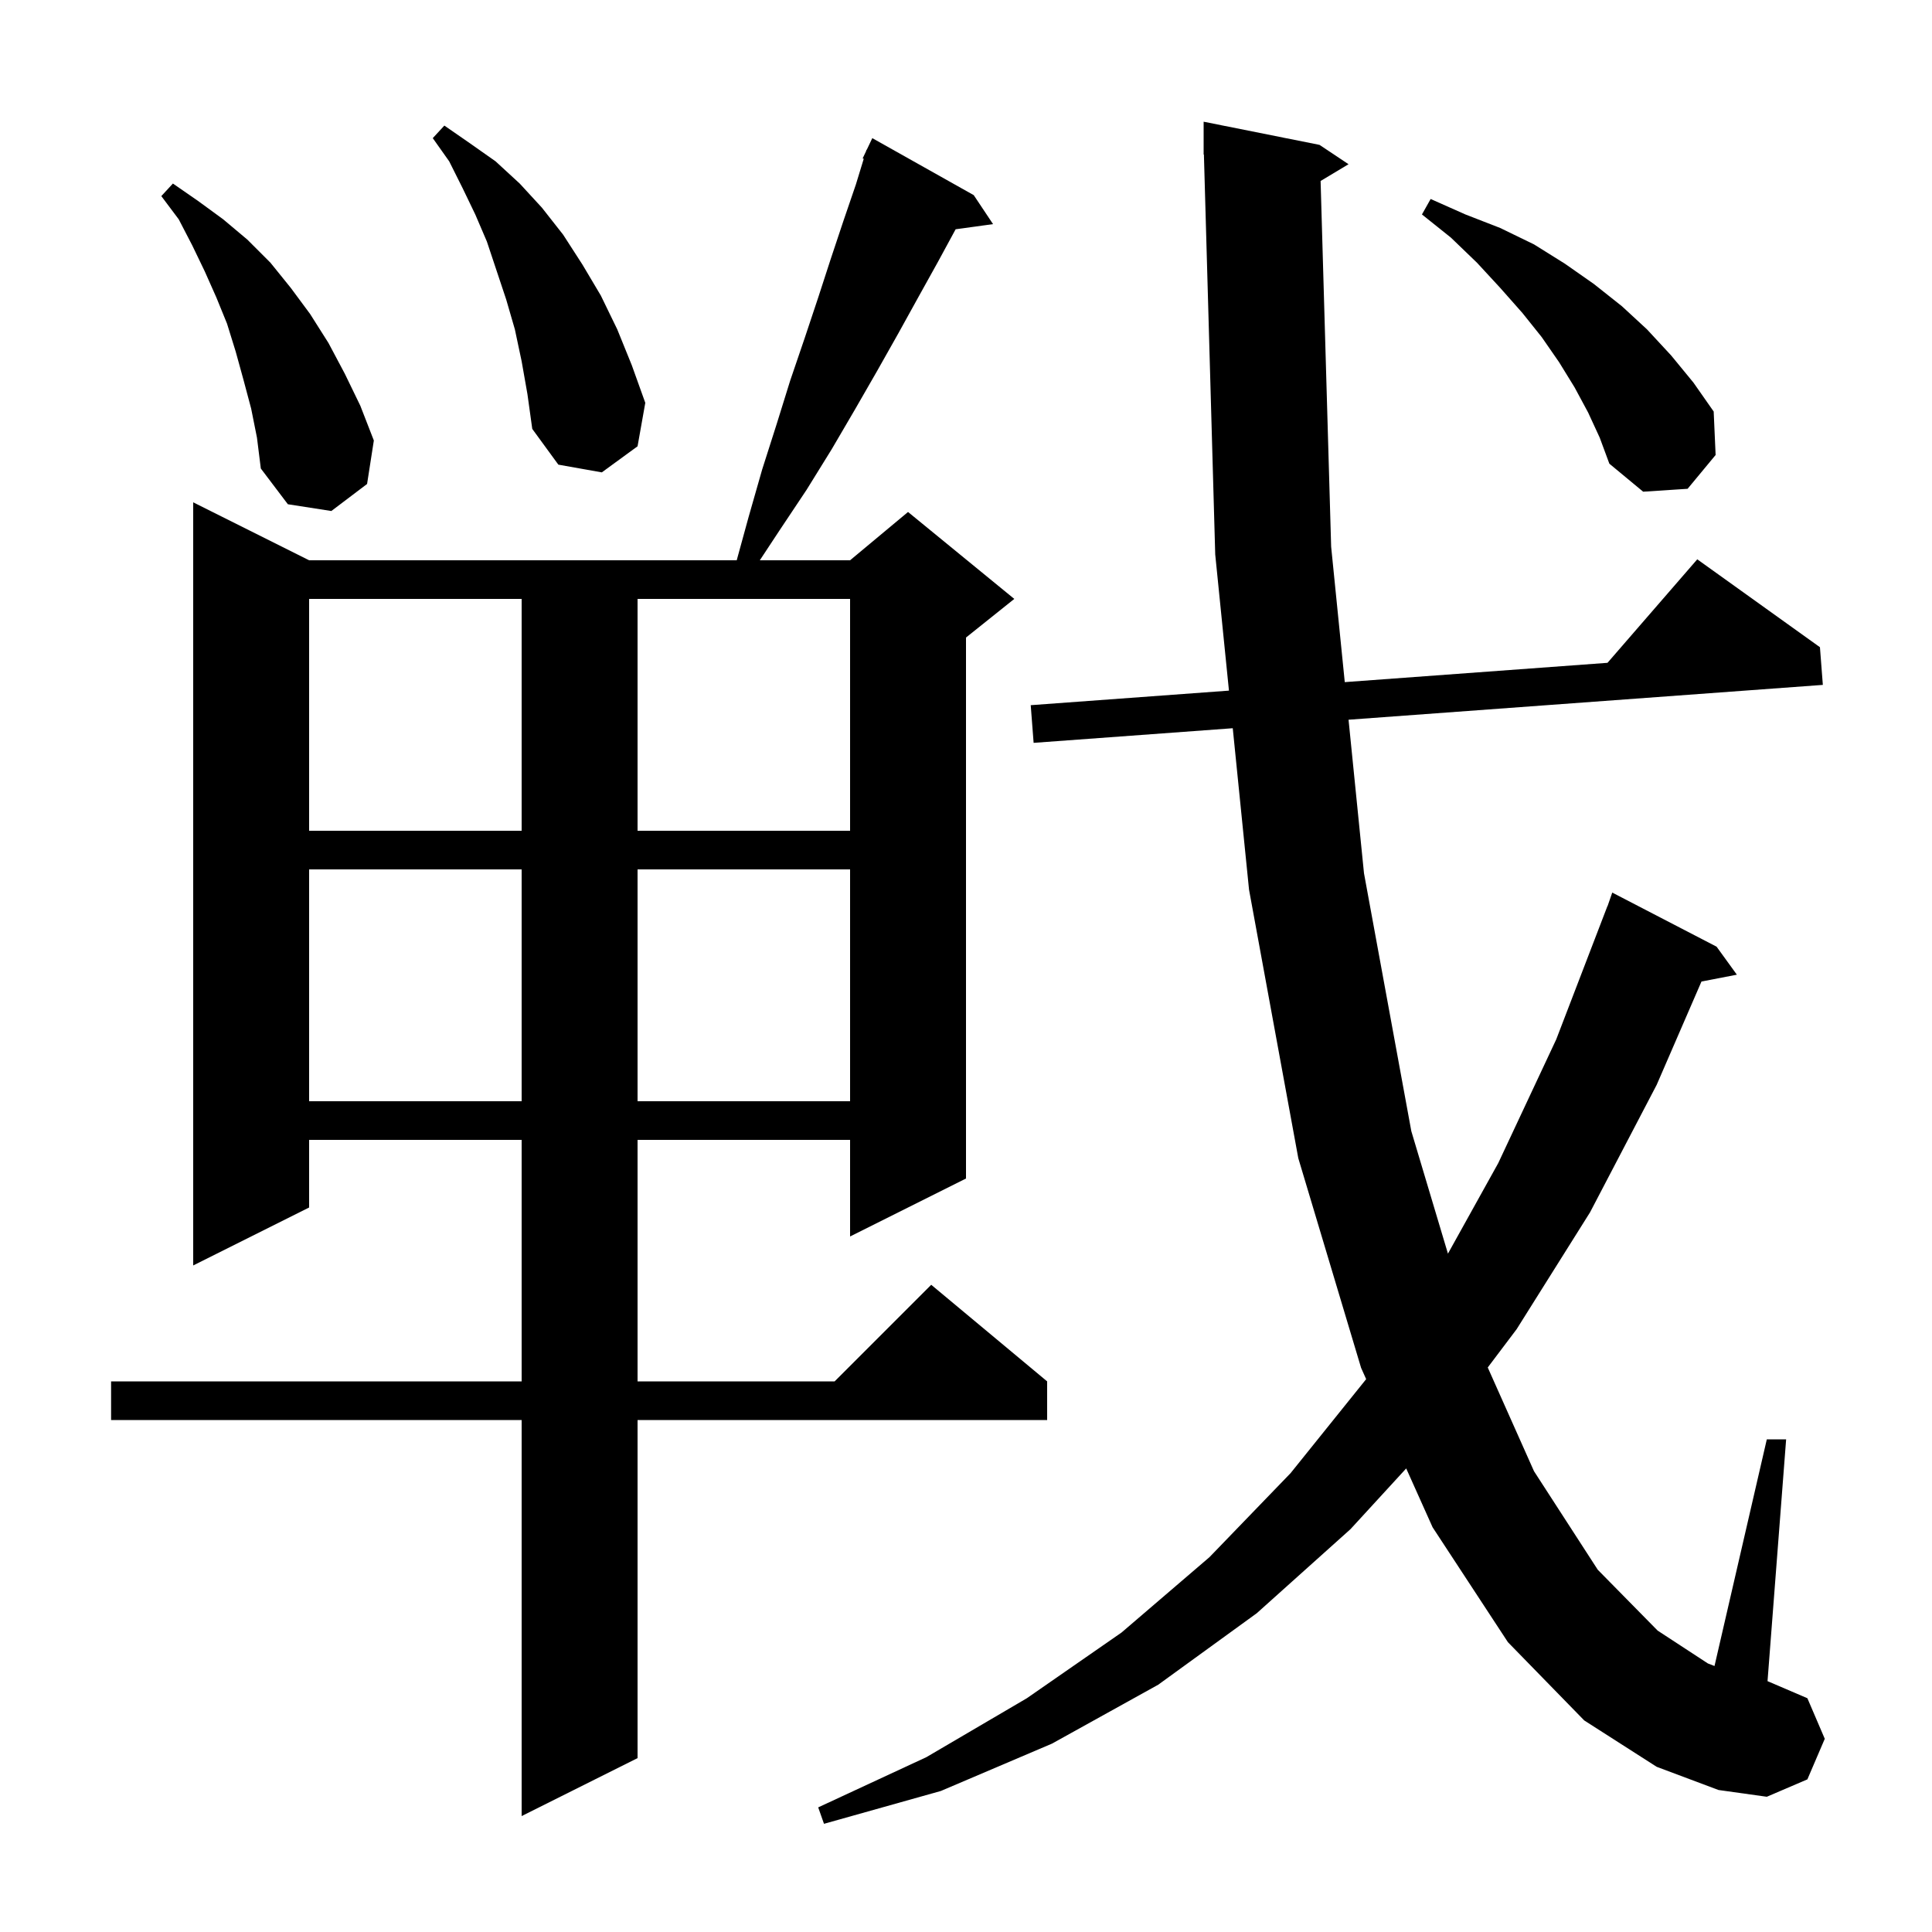 <svg xmlns="http://www.w3.org/2000/svg" xmlns:xlink="http://www.w3.org/1999/xlink" version="1.1" baseProfile="full" viewBox="0 0 200 200" width="200" height="200">
<g fill="black">
<path d="M 136.708 18.735 L 137.8 56.6 L 139.21 70.613 L 166.408 68.615 L 175.7 57.9 L 188.4 67.0 L 188.7 70.9 L 139.601 74.506 L 141.2 90.4 L 146.1 117.1 L 149.891 129.777 L 155.1 120.4 L 161.1 107.6 L 166.4 93.8 L 166.412 93.804 L 166.9 92.4 L 177.7 98.0 L 179.8 100.9 L 176.136 101.607 L 171.5 112.3 L 164.6 125.5 L 157.0 137.6 L 154.011 141.561 L 158.8 152.3 L 165.4 162.5 L 171.6 168.8 L 176.8 172.2 L 177.485 172.464 L 182.9 149.0 L 184.9 149.0 L 182.974 174.032 L 187.1 175.8 L 188.9 180.0 L 187.1 184.2 L 182.9 186.0 L 177.9 185.3 L 171.5 182.9 L 164.0 178.1 L 156.1 170.0 L 148.3 158.1 L 145.57 152.012 L 139.8 158.3 L 130.1 167.0 L 119.9 174.4 L 108.9 180.5 L 97.4 185.4 L 85.3 188.8 L 84.7 187.1 L 95.9 181.9 L 106.3 175.8 L 116.1 169.0 L 125.2 161.2 L 133.6 152.5 L 141.4 142.8 L 141.423 142.766 L 140.9 141.6 L 134.4 119.9 L 129.3 92.1 L 127.614 75.386 L 107.0 76.9 L 106.7 73.0 L 127.221 71.493 L 125.8 57.4 L 124.628 15.998 L 124.6 16.0 L 124.6 12.6 L 136.6 15.0 L 139.6 17.0 Z M 100.8 20.2 L 102.8 23.2 L 98.927 23.734 L 97.1 27.1 L 95.1 30.7 L 93.0 34.5 L 90.8 38.4 L 88.5 42.4 L 86.1 46.5 L 83.5 50.7 L 80.7 54.9 L 78.657 58.0 L 88.0 58.0 L 94.0 53.0 L 105.0 62.0 L 100.0 66.0 L 100.0 122.0 L 88.0 128.0 L 88.0 118.0 L 66.0 118.0 L 66.0 143.0 L 86.4 143.0 L 96.4 133.0 L 108.4 143.0 L 108.4 147.0 L 66.0 147.0 L 66.0 182.0 L 54.0 188.0 L 54.0 147.0 L 11.5 147.0 L 11.5 143.0 L 54.0 143.0 L 54.0 118.0 L 32.0 118.0 L 32.0 125.0 L 20.0 131.0 L 20.0 52.0 L 32.0 58.0 L 76.265 58.0 L 77.5 53.5 L 78.9 48.6 L 80.4 43.9 L 81.8 39.4 L 83.3 35.0 L 84.7 30.8 L 86.0 26.8 L 87.3 22.9 L 88.6 19.1 L 89.414 16.438 L 89.3 16.4 L 89.649 15.667 L 89.7 15.5 L 89.724 15.51 L 90.3 14.3 Z M 32.0 90.0 L 32.0 114.0 L 54.0 114.0 L 54.0 90.0 Z M 66.0 90.0 L 66.0 114.0 L 88.0 114.0 L 88.0 90.0 Z M 32.0 62.0 L 32.0 86.0 L 54.0 86.0 L 54.0 62.0 Z M 66.0 62.0 L 66.0 86.0 L 88.0 86.0 L 88.0 62.0 Z M 26.0 42.3 L 25.2 39.3 L 24.4 36.4 L 23.5 33.5 L 22.4 30.8 L 21.2 28.1 L 19.9 25.4 L 18.5 22.7 L 16.7 20.3 L 17.9 19.0 L 20.5 20.8 L 23.1 22.7 L 25.6 24.8 L 28.0 27.2 L 30.1 29.8 L 32.1 32.5 L 34.0 35.5 L 35.7 38.7 L 37.3 42.0 L 38.7 45.6 L 38.0 50.1 L 34.3 52.9 L 29.8 52.2 L 27.0 48.5 L 26.6 45.3 Z M 164.4 42.7 L 163.0 40.1 L 161.4 37.5 L 159.6 34.9 L 157.6 32.4 L 155.3 29.8 L 152.9 27.2 L 150.2 24.6 L 147.2 22.2 L 148.1 20.6 L 151.7 22.2 L 155.3 23.6 L 158.8 25.3 L 162.0 27.3 L 165.0 29.4 L 167.9 31.7 L 170.5 34.1 L 173.0 36.8 L 175.3 39.6 L 177.4 42.6 L 177.6 47.1 L 174.7 50.6 L 170.1 50.9 L 166.6 48.0 L 165.6 45.3 Z M 54.0 37.4 L 53.3 34.1 L 52.4 31.0 L 50.4 25.0 L 49.2 22.2 L 47.9 19.5 L 46.5 16.7 L 44.8 14.3 L 46.0 13.0 L 48.6 14.8 L 51.3 16.7 L 53.8 19.0 L 56.1 21.5 L 58.3 24.3 L 60.3 27.4 L 62.2 30.6 L 63.9 34.1 L 65.4 37.8 L 66.8 41.7 L 66.0 46.2 L 62.3 48.9 L 57.8 48.1 L 55.1 44.4 L 54.6 40.8 Z " />
</g>
</svg>
